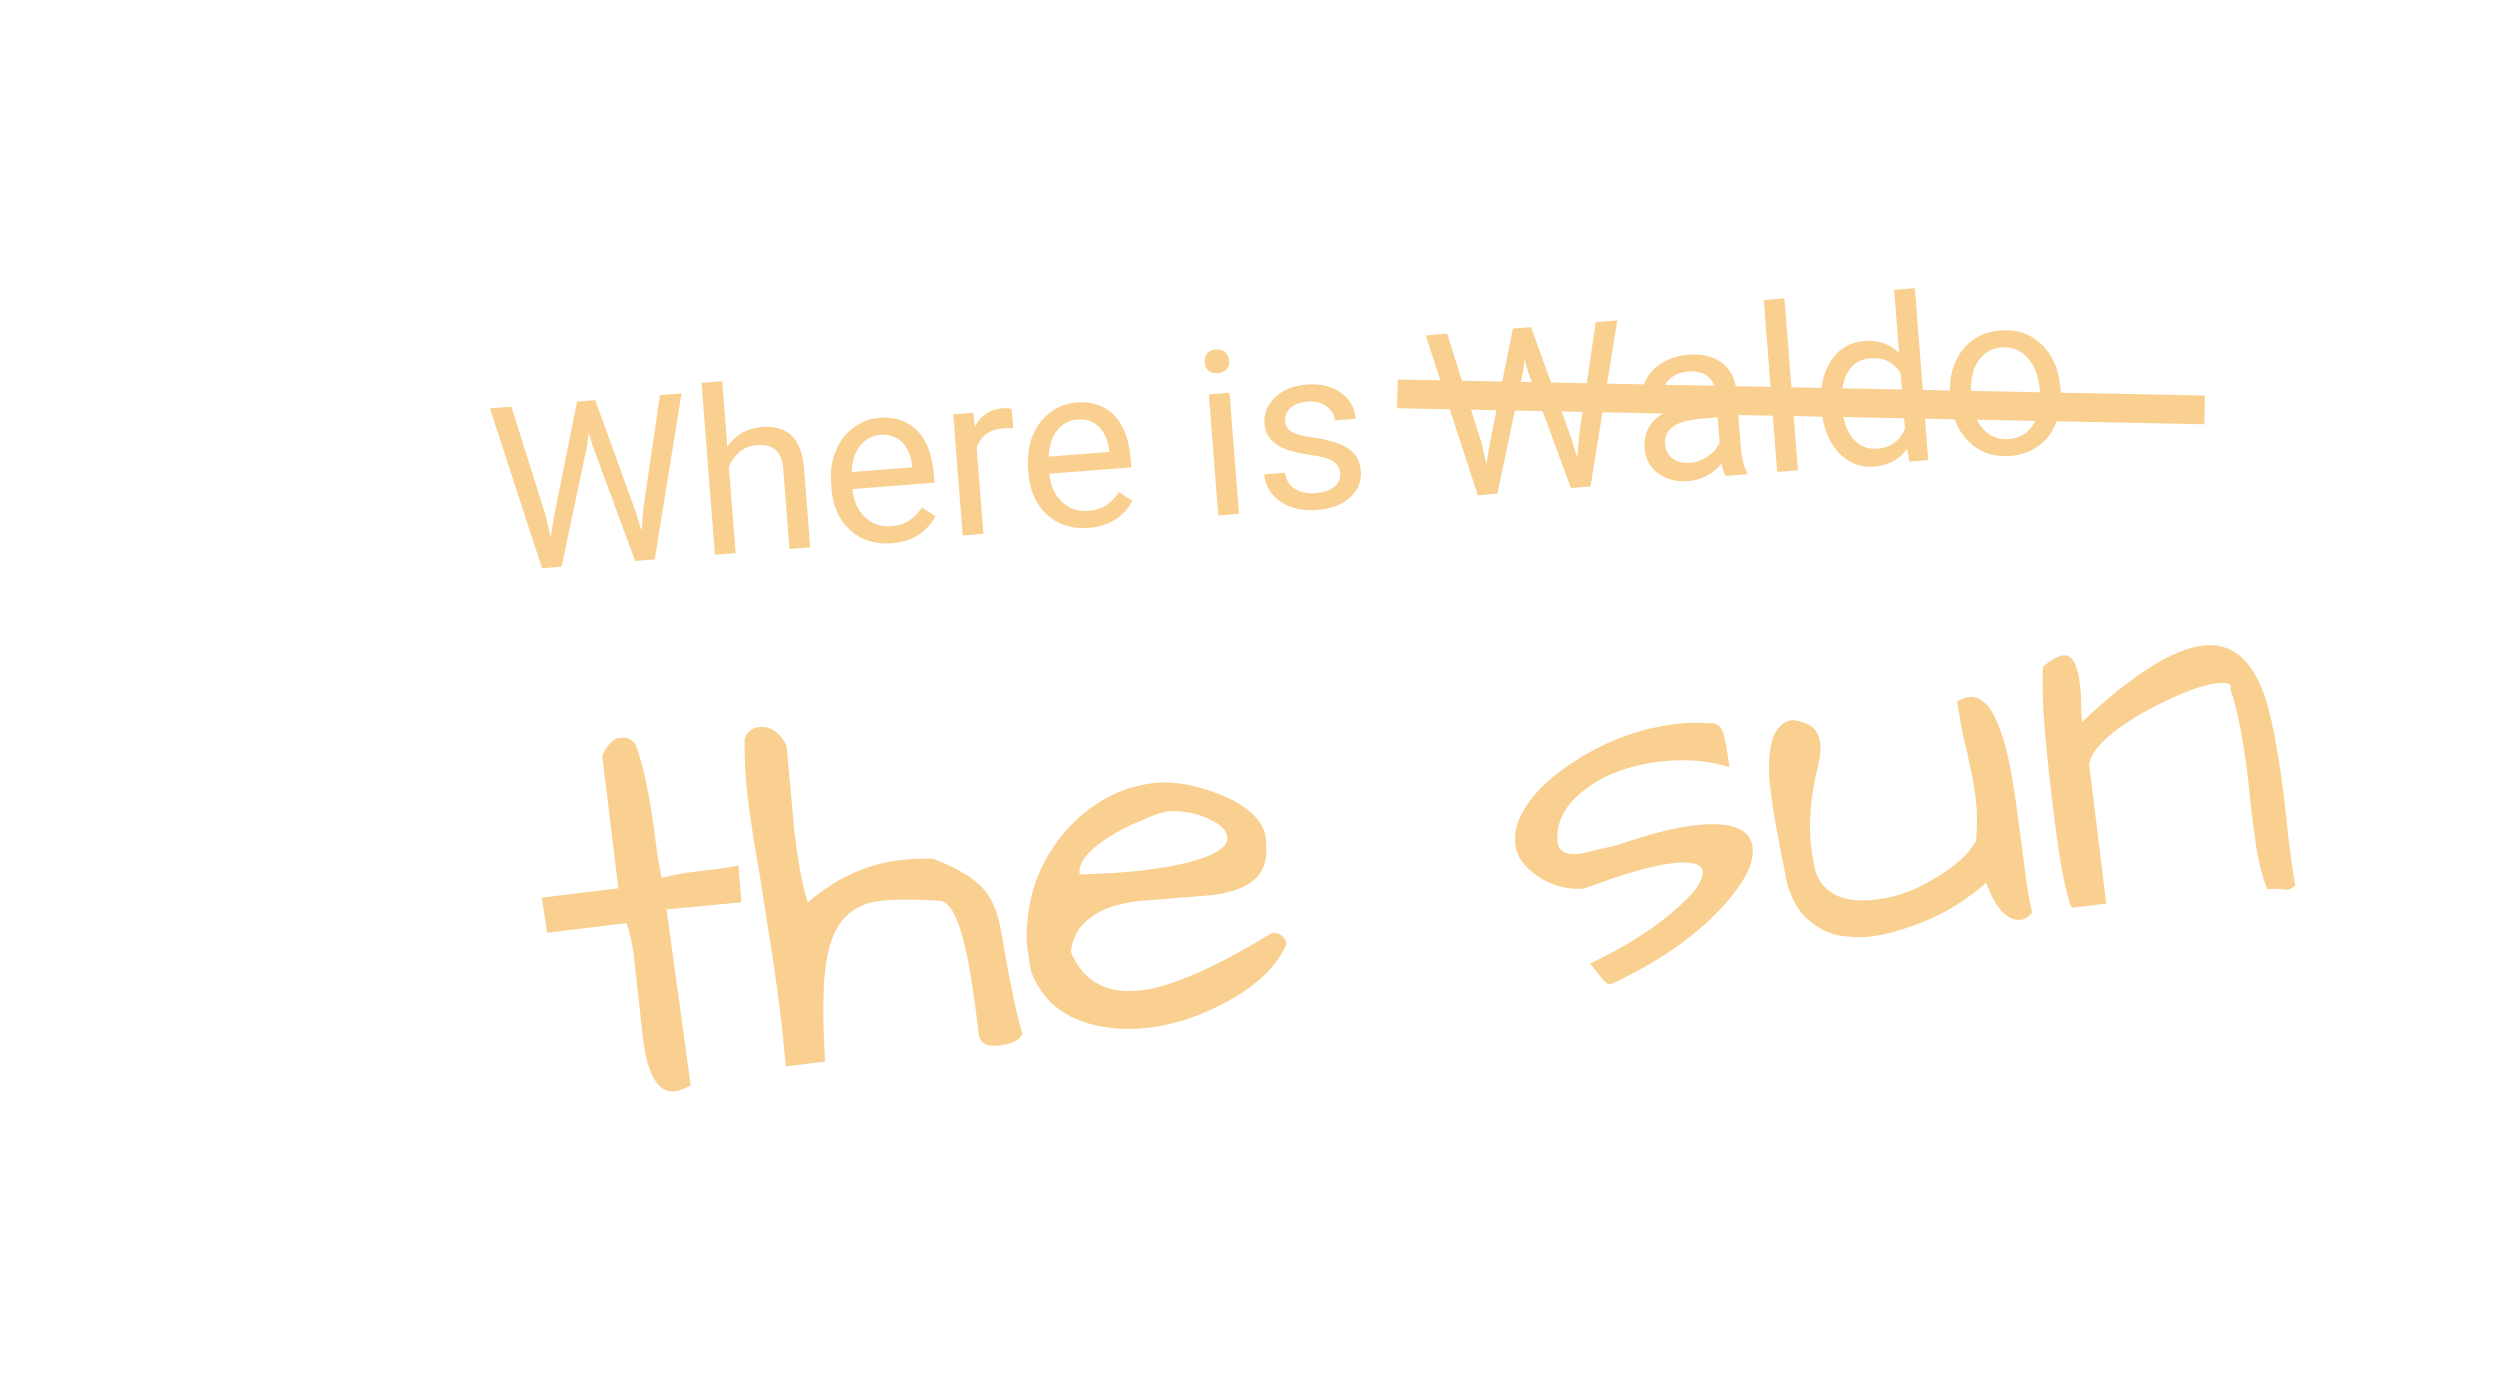 <svg width="261" height="144" viewBox="0 0 261 144" fill="none" xmlns="http://www.w3.org/2000/svg">
<g clip-path="url(#clip0_513_289)">
<path d="M56.988 53.898L57.49 56.115L57.811 54.057L60.25 41.924L62.143 41.777L66.352 53.391L66.979 55.41L67.163 53.092L68.896 41.25L71.15 41.074L68.353 58.407L66.308 58.566L61.837 46.443L61.467 45.167L61.299 46.485L58.633 59.165L56.588 59.324L51.149 42.634L53.392 42.459L56.988 53.898ZM75.933 46.637C76.8 45.386 78 44.701 79.534 44.581C82.206 44.373 83.671 45.775 83.93 48.787L84.581 57.141L82.42 57.309L81.767 48.944C81.688 48.033 81.426 47.376 80.979 46.972C80.54 46.568 79.888 46.399 79.023 46.466C78.322 46.521 77.722 46.756 77.221 47.171C76.721 47.586 76.346 48.109 76.097 48.74L76.8 57.748L74.639 57.916L73.239 39.971L75.4 39.802L75.933 46.637ZM93.081 56.713C91.368 56.847 89.93 56.395 88.768 55.357C87.605 54.311 86.95 52.846 86.803 50.961L86.772 50.564C86.674 49.31 86.824 48.174 87.223 47.155C87.629 46.128 88.238 45.305 89.052 44.685C89.873 44.057 90.785 43.704 91.79 43.625C93.434 43.497 94.753 43.939 95.749 44.95C96.745 45.962 97.321 47.476 97.479 49.494L97.549 50.393L88.985 51.061C89.113 52.305 89.554 53.285 90.308 54.002C91.068 54.711 91.986 55.023 93.061 54.94C93.824 54.88 94.458 54.674 94.964 54.321C95.469 53.968 95.9 53.519 96.257 52.974L97.658 53.899C96.725 55.61 95.2 56.548 93.081 56.713ZM91.929 45.401C91.056 45.469 90.349 45.846 89.807 46.53C89.264 47.208 88.968 48.124 88.917 49.28L95.249 48.786L95.236 48.622C95.088 47.529 94.726 46.703 94.15 46.145C93.573 45.578 92.832 45.331 91.929 45.401ZM105.781 44.72C105.45 44.691 105.093 44.692 104.712 44.721C103.294 44.832 102.379 45.511 101.967 46.758L102.667 55.73L100.505 55.899L99.519 43.258L101.622 43.093L101.771 44.551C102.392 43.367 103.353 42.723 104.654 42.622C105.074 42.589 105.398 42.619 105.624 42.711L105.781 44.72ZM113.644 55.109C111.93 55.243 110.492 54.791 109.33 53.753C108.167 52.707 107.512 51.242 107.365 49.357L107.334 48.96C107.236 47.706 107.387 46.57 107.785 45.551C108.191 44.525 108.801 43.701 109.614 43.081C110.435 42.453 111.348 42.1 112.353 42.022C113.996 41.893 115.316 42.335 116.312 43.347C117.307 44.358 117.884 45.873 118.041 47.89L118.111 48.789L109.548 49.457C109.676 50.701 110.117 51.682 110.87 52.399C111.631 53.107 112.548 53.42 113.623 53.336C114.386 53.276 115.021 53.07 115.526 52.717C116.032 52.364 116.463 51.915 116.82 51.37L118.22 52.295C117.288 54.006 115.763 54.944 113.644 55.109ZM112.491 43.797C111.619 43.865 110.912 44.242 110.37 44.927C109.827 45.604 109.53 46.52 109.479 47.676L115.811 47.182L115.799 47.019C115.651 45.925 115.289 45.099 114.712 44.541C114.135 43.975 113.395 43.727 112.491 43.797ZM129.351 53.649L127.19 53.818L126.204 41.176L128.365 41.008L129.351 53.649ZM125.767 37.837C125.74 37.486 125.822 37.182 126.013 36.924C126.213 36.666 126.523 36.52 126.943 36.487C127.364 36.455 127.693 36.55 127.93 36.775C128.166 36.999 128.299 37.287 128.326 37.637C128.353 37.988 128.267 38.288 128.067 38.539C127.867 38.79 127.557 38.931 127.136 38.964C126.716 38.997 126.387 38.905 126.151 38.688C125.923 38.471 125.795 38.187 125.767 37.837ZM139.92 49.451C139.875 48.867 139.617 48.432 139.149 48.148C138.687 47.855 137.898 47.634 136.781 47.486C135.673 47.337 134.782 47.125 134.11 46.848C133.446 46.571 132.941 46.218 132.594 45.791C132.255 45.363 132.061 44.837 132.013 44.214C131.932 43.178 132.3 42.268 133.116 41.483C133.94 40.698 135.034 40.252 136.397 40.146C137.83 40.034 139.02 40.314 139.965 40.984C140.919 41.655 141.44 42.566 141.53 43.719L139.357 43.888C139.311 43.296 139.018 42.806 138.478 42.417C137.946 42.027 137.299 41.862 136.535 41.922C135.749 41.983 135.147 42.203 134.73 42.58C134.312 42.957 134.125 43.422 134.168 43.976C134.209 44.497 134.446 44.875 134.88 45.107C135.313 45.34 136.077 45.535 137.17 45.693C138.272 45.85 139.171 46.069 139.867 46.352C140.563 46.635 141.089 47.001 141.445 47.452C141.809 47.893 142.017 48.453 142.07 49.131C142.158 50.26 141.777 51.203 140.927 51.959C140.076 52.707 138.93 53.137 137.49 53.249C136.477 53.328 135.567 53.219 134.76 52.922C133.954 52.624 133.303 52.173 132.81 51.569C132.323 50.957 132.05 50.276 131.992 49.529L134.154 49.36C134.249 50.081 134.582 50.635 135.153 51.022C135.731 51.4 136.464 51.554 137.352 51.485C138.17 51.421 138.811 51.207 139.276 50.841C139.749 50.468 139.963 50.004 139.92 49.451ZM154.683 46.278L155.185 48.496L155.507 46.437L157.945 34.304L159.838 34.157L164.047 45.771L164.675 47.791L164.858 45.473L166.591 33.63L168.846 33.454L166.049 50.787L164.004 50.946L159.532 38.824L159.162 37.548L158.995 38.866L156.328 51.545L154.283 51.704L148.844 35.014L151.087 34.839L154.683 46.278ZM180.139 49.688C179.995 49.448 179.859 49.012 179.731 48.38C178.808 49.502 177.649 50.117 176.255 50.226C175.008 50.323 173.957 50.052 173.1 49.414C172.25 48.767 171.783 47.902 171.699 46.82C171.596 45.503 172.015 44.444 172.955 43.642C173.903 42.832 175.284 42.356 177.099 42.214L179.202 42.05L179.125 41.057C179.066 40.301 178.793 39.719 178.307 39.31C177.82 38.894 177.136 38.72 176.256 38.789C175.485 38.849 174.853 39.094 174.362 39.524C173.871 39.954 173.646 40.446 173.689 40.999L171.516 41.168C171.467 40.538 171.642 39.913 172.04 39.294C172.446 38.667 173.017 38.152 173.753 37.75C174.498 37.347 175.33 37.11 176.249 37.038C177.705 36.924 178.875 37.201 179.757 37.869C180.64 38.529 181.146 39.497 181.277 40.772L181.731 46.59C181.821 47.75 182.041 48.662 182.391 49.324L182.405 49.511L180.139 49.688ZM176.423 48.32C177.101 48.267 177.73 48.042 178.31 47.644C178.89 47.246 179.295 46.756 179.524 46.174L179.321 43.581L177.627 43.713C174.979 43.919 173.715 44.797 173.836 46.347C173.889 47.025 174.156 47.537 174.638 47.883C175.119 48.23 175.715 48.376 176.423 48.32ZM187.698 49.098L185.536 49.267L184.137 31.321L186.298 31.153L187.698 49.098ZM190.141 42.443C189.989 40.503 190.327 38.91 191.155 37.662C191.982 36.406 193.139 35.721 194.626 35.605C196.106 35.489 197.318 35.904 198.262 36.849L197.748 30.26L199.909 30.091L201.309 48.037L199.322 48.191L199.112 46.844C198.33 47.971 197.168 48.595 195.625 48.715C194.161 48.829 192.919 48.323 191.898 47.196C190.886 46.068 190.304 44.538 190.153 42.606L190.141 42.443ZM192.321 42.52C192.433 43.953 192.816 45.051 193.472 45.815C194.127 46.579 194.976 46.92 196.02 46.839C197.391 46.732 198.344 46.038 198.878 44.759L198.426 38.952C197.686 37.811 196.647 37.292 195.307 37.397C194.248 37.48 193.454 37.953 192.926 38.817C192.398 39.681 192.196 40.915 192.321 42.52ZM203.599 41.381C203.502 40.143 203.657 39.01 204.063 37.983C204.476 36.956 205.094 36.14 205.917 35.535C206.747 34.929 207.719 34.583 208.833 34.496C210.555 34.362 211.991 34.85 213.144 35.959C214.304 37.067 214.961 38.611 215.115 40.589L215.127 40.741C215.223 41.971 215.072 43.096 214.673 44.114C214.282 45.124 213.667 45.937 212.83 46.55C212 47.164 211.016 47.515 209.879 47.603C208.165 47.737 206.729 47.249 205.569 46.141C204.416 45.032 203.764 43.496 203.611 41.533L203.599 41.381ZM205.792 41.469C205.901 42.871 206.312 43.971 207.025 44.77C207.746 45.568 208.651 45.924 209.741 45.839C210.84 45.753 211.679 45.257 212.258 44.35C212.837 43.435 213.066 42.202 212.945 40.652C212.837 39.266 212.419 38.17 211.69 37.365C210.968 36.551 210.062 36.187 208.972 36.272C207.905 36.355 207.077 36.847 206.489 37.747C205.901 38.647 205.669 39.888 205.792 41.469Z" fill="#F9D090"/>
<path d="M67.114 108.337L66.179 99.794C66.014 98.443 65.749 97.303 65.383 96.374L57.119 97.383L56.563 93.718L64.56 92.741L62.881 78.986C62.948 78.653 63.122 78.307 63.403 77.948C63.84 77.39 64.218 77.091 64.538 77.052C64.894 77.008 65.2 77.007 65.458 77.048C65.715 77.088 66.012 77.305 66.349 77.697C67.204 79.973 67.92 83.475 68.497 88.202C68.64 89.375 68.835 90.524 69.08 91.648C70.2 91.367 71.329 91.157 72.466 91.018C72.466 91.018 73.391 90.905 75.239 90.68C75.914 90.597 76.532 90.486 77.092 90.345L77.4 94.203L69.591 94.941L72.103 113.302C71.498 113.664 70.965 113.873 70.502 113.93C68.725 114.147 67.596 112.283 67.114 108.337ZM106.728 107.937C106.482 108.581 105.683 108.985 104.333 109.15C103.017 109.31 102.301 108.911 102.184 107.951C101.672 103.757 101.232 100.889 100.863 99.347C100.122 95.938 99.221 94.172 98.16 94.049C95.54 93.864 93.413 93.871 91.778 94.071C90.178 94.266 88.906 94.927 87.961 96.052C87.048 97.138 86.445 98.852 86.154 101.197C85.895 103.501 85.89 106.712 86.14 110.83L82.035 111.331C81.859 109.297 81.664 107.408 81.452 105.667C81.239 103.925 80.952 101.868 80.59 99.495C80.224 97.087 79.814 94.468 79.36 91.637C78.783 88.389 78.358 85.645 78.084 83.406C77.806 81.131 77.695 79.035 77.749 77.116C78.022 76.397 78.496 75.997 79.171 75.914C79.989 75.814 80.666 76.038 81.201 76.586C81.733 77.099 82.045 77.584 82.137 78.041L82.944 86.871C83.348 90.176 83.809 92.627 84.329 94.223C87.267 91.7 90.443 90.23 93.855 89.813C94.957 89.679 96.141 89.624 97.406 89.65C100.241 90.711 102.163 91.973 103.172 93.437C103.662 94.207 104.017 95.047 104.237 95.959C104.456 96.87 104.656 97.909 104.834 99.078C105.542 103.104 106.173 106.057 106.728 107.937ZM119.212 103.383C122.34 103.001 126.876 101.004 132.82 97.392C133.211 97.344 133.548 97.448 133.831 97.702C134.111 97.92 134.272 98.207 134.315 98.562C133.189 101.153 130.7 103.369 126.848 105.21C122.997 107.051 119.275 107.74 115.683 107.277C111.612 106.728 108.942 104.799 107.672 101.491C107.519 100.824 107.372 99.922 107.233 98.785C107.095 97.648 107.197 96.12 107.54 94.202C107.914 92.245 108.71 90.344 109.928 88.5C111.145 86.656 112.655 85.137 114.457 83.943C116.26 82.749 118.245 82.019 120.413 81.754C122.474 81.503 124.871 81.931 127.604 83.041C128.895 83.568 129.948 84.215 130.763 84.982C131.578 85.748 132.04 86.575 132.148 87.464C132.179 87.713 132.191 87.964 132.186 88.217C132.38 90.394 131.499 91.89 129.542 92.706C128.684 93.064 127.668 93.314 126.495 93.457L118.779 94.075C116.22 94.387 114.332 95.177 113.116 96.443C112.408 97.143 111.968 98.117 111.795 99.364C113.079 102.49 115.551 103.83 119.212 103.383ZM126.69 85.749C125.839 85.276 124.972 84.967 124.088 84.823C123.205 84.678 122.479 84.641 121.91 84.71C121.341 84.779 120.441 85.088 119.209 85.635C117.973 86.147 116.886 86.694 115.947 87.278C113.633 88.715 112.552 90.055 112.704 91.299C115.578 91.201 117.726 91.065 119.148 90.891C123.093 90.409 125.718 89.746 127.021 88.902C127.831 88.442 128.203 87.946 128.138 87.412C128.06 86.773 127.577 86.218 126.69 85.749ZM176.741 86.185C180.651 85.708 182.727 86.464 182.97 88.455C183.153 89.948 182.281 91.822 180.356 94.077C177.482 97.422 173.417 100.317 168.16 102.763C167.911 102.793 167.596 102.579 167.216 102.12C166.871 101.657 166.594 101.312 166.386 101.085C166.209 100.818 166.081 100.654 166.001 100.591C169.923 98.742 173.083 96.696 175.478 94.456C177.099 92.959 177.86 91.802 177.76 90.985C177.66 90.167 176.562 89.886 174.465 90.143C172.368 90.399 169.354 91.272 165.424 92.762C163.567 92.916 161.887 92.454 160.384 91.375C159.077 90.416 158.356 89.386 158.221 88.284C158.082 87.147 158.277 86.077 158.803 85.075C159.326 84.037 160.071 83.044 161.037 82.097C162.004 81.149 163.156 80.251 164.496 79.402C167.775 77.306 171.281 76.03 175.013 75.574C176.114 75.44 177.194 75.416 178.251 75.504C179.104 75.399 179.647 75.712 179.88 76.441C180.113 77.17 180.334 78.388 180.543 80.094C178.328 79.39 175.906 79.199 173.276 79.52C170.006 79.919 167.385 80.907 165.413 82.482C163.365 84.031 162.432 85.84 162.613 87.91C162.734 88.906 163.524 89.314 164.981 89.136L168.821 88.234C172.075 87.116 174.715 86.433 176.741 86.185ZM186.459 91.762C186.389 91.194 186.24 90.418 186.012 89.436C185.815 88.414 185.607 87.303 185.389 86.103C185.17 84.903 184.985 83.681 184.833 82.438C184.681 81.194 184.649 80.043 184.736 78.986C184.916 76.62 185.735 75.347 187.192 75.169C188.222 75.332 188.923 75.607 189.295 75.995C189.702 76.378 189.945 76.889 190.023 77.529C190.097 78.133 190.03 78.917 189.823 79.88C189.028 83.116 188.782 85.977 189.086 88.465C189.186 89.283 189.346 90.147 189.565 91.058C190.425 93.37 192.525 94.322 195.866 93.914C197.608 93.702 199.223 93.198 200.714 92.403C203.565 90.936 205.432 89.391 206.316 87.768C206.436 86.094 206.423 84.653 206.275 83.445C206.123 82.201 205.935 81.105 205.712 80.159C205.523 79.208 205.289 78.172 205.008 77.052C204.758 75.892 204.53 74.621 204.326 73.239C204.762 72.97 205.193 72.809 205.619 72.757C206.081 72.7 206.572 72.875 207.09 73.281C207.644 73.682 208.159 74.503 208.635 75.743C209.147 76.979 209.563 78.462 209.882 80.19C210.197 81.883 210.467 83.654 210.693 85.502C210.954 87.346 211.191 89.139 211.404 90.881C211.612 92.587 211.863 94.053 212.157 95.28C211.779 95.723 211.394 95.968 211.003 96.016C209.581 96.19 208.359 94.896 207.336 92.135C206.922 92.582 206.199 93.158 205.166 93.861C202.977 95.427 200.308 96.618 197.162 97.436C196.566 97.58 195.895 97.698 195.149 97.79C194.402 97.881 193.443 97.854 192.271 97.708C191.134 97.558 190.006 97.029 188.884 96.12C187.763 95.21 186.955 93.758 186.459 91.762ZM234.682 81.22C234.165 76.991 233.555 73.909 232.849 71.975C233.069 71.407 232.61 71.192 231.472 71.331C230.264 71.479 228.737 71.972 226.891 72.811C225.046 73.649 223.556 74.445 222.421 75.196C219.711 76.934 218.277 78.48 218.117 79.834L219.888 94.336L216.316 94.772C215.706 93.62 215.061 90.254 214.379 84.674C213.772 79.697 213.414 76.026 213.305 73.658C213.232 71.286 213.229 69.934 213.296 69.601C214.147 68.884 214.856 68.49 215.425 68.421C216.314 68.312 216.886 69.307 217.142 71.404C217.242 72.221 217.286 73.028 217.275 73.823C217.295 74.578 217.322 75.097 217.357 75.382C222.599 70.449 226.801 67.789 229.964 67.403C233.554 66.965 235.952 69.612 237.157 75.345C237.618 77.345 238.067 80.14 238.505 83.73L238.966 87.948C239.157 89.512 239.377 91.018 239.626 92.467C239.297 92.723 239.026 92.865 238.812 92.891C238.701 92.868 238.464 92.843 238.1 92.815C237.736 92.788 237.267 92.791 236.694 92.825C236.165 91.446 235.794 90.031 235.58 88.578C235.362 87.089 235.178 85.723 235.026 84.479L234.682 81.22Z" fill="#F9D090"/>
<line x1="145.889" y1="41.121" x2="230.163" y2="42.796" stroke="#F9D090" stroke-width="3"/>
</g>
<defs>
<clipPath id="clip0_513_289">
<rect width="261" height="144" fill="white"/>
</clipPath>
</defs>
</svg>
